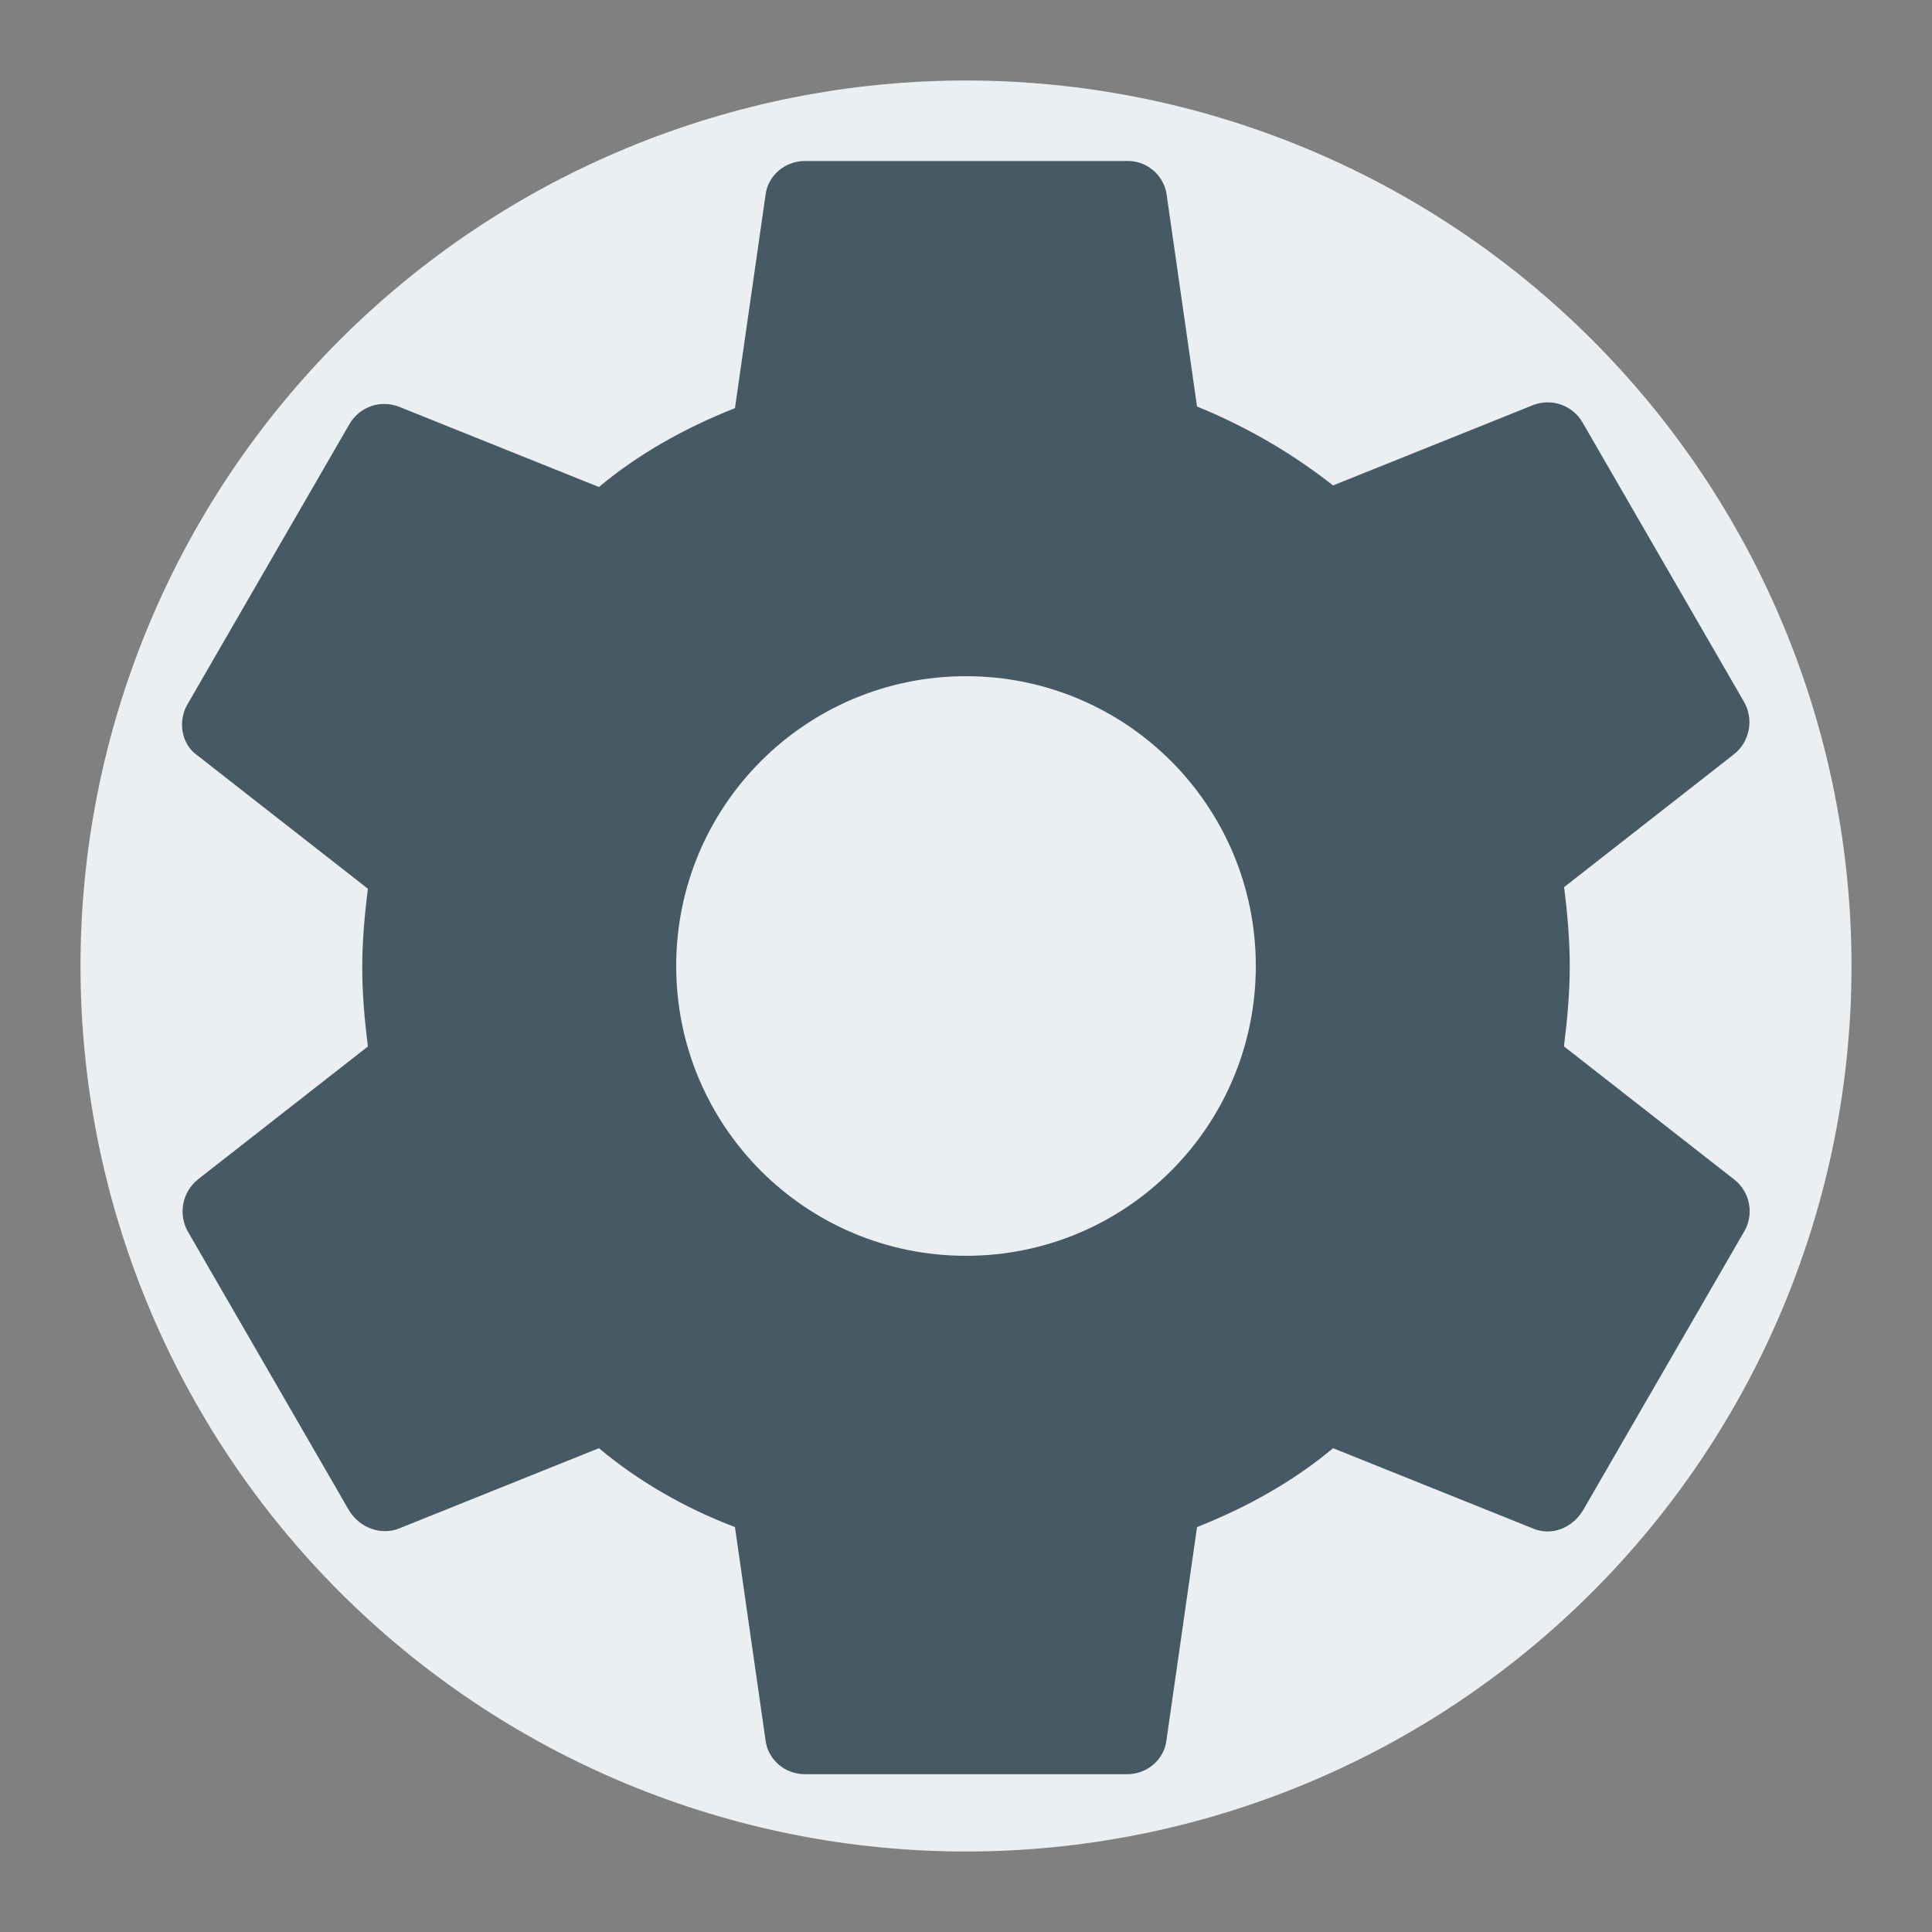 <svg xmlns="http://www.w3.org/2000/svg" xmlns:xlink="http://www.w3.org/1999/xlink" width="200" zoomAndPan="magnify" viewBox="0 0 150 150" height="200" preserveAspectRatio="xMidYMid meet" version="1.2"><rect x="0" y="0" width="150" height="150" fill="#808080" stroke="none"/><g id="aac4304dfd"><path style=" stroke:none;fill-rule:nonzero;fill:#eceff1;fill-opacity:1;" d="M 143.75 75 C 143.75 76.125 143.723 77.25 143.668 78.375 C 143.613 79.496 143.527 80.617 143.418 81.738 C 143.309 82.859 143.172 83.977 143.008 85.086 C 142.84 86.199 142.648 87.309 142.43 88.414 C 142.211 89.516 141.965 90.613 141.691 91.703 C 141.418 92.797 141.117 93.879 140.789 94.957 C 140.465 96.035 140.109 97.102 139.73 98.16 C 139.352 99.219 138.949 100.27 138.516 101.309 C 138.086 102.348 137.629 103.379 137.148 104.395 C 136.668 105.41 136.164 106.418 135.633 107.41 C 135.102 108.402 134.547 109.379 133.969 110.344 C 133.391 111.309 132.789 112.262 132.164 113.195 C 131.539 114.133 130.891 115.051 130.219 115.953 C 129.551 116.859 128.859 117.746 128.145 118.613 C 127.43 119.484 126.695 120.336 125.941 121.168 C 125.184 122.004 124.41 122.816 123.613 123.613 C 122.816 124.41 122.004 125.184 121.168 125.941 C 120.336 126.695 119.484 127.43 118.613 128.145 C 117.746 128.859 116.859 129.551 115.953 130.219 C 115.051 130.891 114.133 131.539 113.195 132.164 C 112.262 132.789 111.309 133.391 110.344 133.969 C 109.379 134.547 108.402 135.102 107.41 135.633 C 106.418 136.164 105.41 136.668 104.395 137.148 C 103.379 137.629 102.348 138.086 101.309 138.516 C 100.27 138.949 99.219 139.352 98.16 139.73 C 97.102 140.109 96.035 140.465 94.957 140.789 C 93.879 141.117 92.797 141.418 91.703 141.691 C 90.613 141.965 89.516 142.211 88.414 142.43 C 87.309 142.648 86.199 142.84 85.086 143.008 C 83.977 143.172 82.859 143.309 81.738 143.418 C 80.617 143.527 79.496 143.613 78.375 143.668 C 77.25 143.723 76.125 143.75 75 143.75 C 73.875 143.75 72.75 143.723 71.625 143.668 C 70.504 143.613 69.383 143.527 68.262 143.418 C 67.141 143.309 66.023 143.172 64.914 143.008 C 63.801 142.84 62.691 142.648 61.586 142.43 C 60.484 142.211 59.387 141.965 58.297 141.691 C 57.203 141.418 56.121 141.117 55.043 140.789 C 53.965 140.465 52.898 140.109 51.84 139.73 C 50.781 139.352 49.73 138.949 48.691 138.516 C 47.652 138.086 46.621 137.629 45.605 137.148 C 44.59 136.668 43.582 136.164 42.59 135.633 C 41.598 135.102 40.621 134.547 39.656 133.969 C 38.691 133.391 37.738 132.789 36.805 132.164 C 35.867 131.539 34.949 130.891 34.047 130.219 C 33.141 129.551 32.254 128.859 31.387 128.145 C 30.516 127.43 29.664 126.695 28.832 125.941 C 27.996 125.184 27.184 124.41 26.387 123.613 C 25.59 122.816 24.816 122.004 24.059 121.168 C 23.305 120.336 22.57 119.484 21.855 118.613 C 21.141 117.746 20.449 116.859 19.781 115.953 C 19.109 115.051 18.461 114.133 17.836 113.195 C 17.211 112.262 16.609 111.309 16.031 110.344 C 15.453 109.379 14.898 108.402 14.367 107.41 C 13.836 106.418 13.332 105.41 12.852 104.395 C 12.371 103.379 11.914 102.348 11.484 101.309 C 11.051 100.27 10.648 99.219 10.27 98.16 C 9.891 97.102 9.535 96.035 9.211 94.957 C 8.883 93.879 8.582 92.797 8.309 91.703 C 8.035 90.613 7.789 89.516 7.57 88.414 C 7.352 87.309 7.16 86.199 6.992 85.086 C 6.828 83.977 6.691 82.859 6.582 81.738 C 6.473 80.617 6.387 79.496 6.332 78.375 C 6.277 77.25 6.25 76.125 6.25 75 C 6.25 73.875 6.277 72.75 6.332 71.625 C 6.387 70.504 6.473 69.383 6.582 68.262 C 6.691 67.141 6.828 66.023 6.992 64.914 C 7.16 63.801 7.352 62.691 7.57 61.586 C 7.789 60.484 8.035 59.387 8.309 58.297 C 8.582 57.203 8.883 56.121 9.211 55.043 C 9.535 53.965 9.891 52.898 10.27 51.84 C 10.648 50.781 11.051 49.73 11.484 48.691 C 11.914 47.652 12.371 46.621 12.852 45.605 C 13.332 44.59 13.836 43.582 14.367 42.59 C 14.898 41.598 15.453 40.621 16.031 39.656 C 16.609 38.691 17.211 37.738 17.836 36.805 C 18.461 35.867 19.109 34.949 19.781 34.047 C 20.449 33.141 21.141 32.254 21.855 31.387 C 22.57 30.516 23.305 29.664 24.059 28.832 C 24.816 27.996 25.59 27.184 26.387 26.387 C 27.184 25.59 27.996 24.816 28.832 24.059 C 29.664 23.305 30.516 22.57 31.387 21.855 C 32.254 21.141 33.141 20.449 34.047 19.781 C 34.949 19.109 35.867 18.461 36.805 17.836 C 37.738 17.211 38.691 16.609 39.656 16.031 C 40.621 15.453 41.598 14.898 42.59 14.367 C 43.582 13.836 44.59 13.332 45.605 12.852 C 46.621 12.371 47.652 11.914 48.691 11.484 C 49.73 11.051 50.781 10.648 51.84 10.27 C 52.898 9.891 53.965 9.535 55.043 9.211 C 56.121 8.883 57.203 8.582 58.297 8.309 C 59.387 8.035 60.484 7.789 61.586 7.57 C 62.691 7.352 63.801 7.16 64.914 6.992 C 66.023 6.828 67.141 6.691 68.262 6.582 C 69.383 6.473 70.504 6.387 71.625 6.332 C 72.75 6.277 73.875 6.25 75 6.25 C 76.125 6.25 77.25 6.277 78.375 6.332 C 79.496 6.387 80.617 6.473 81.738 6.582 C 82.859 6.691 83.977 6.828 85.086 6.992 C 86.199 7.16 87.309 7.352 88.414 7.57 C 89.516 7.789 90.613 8.035 91.703 8.309 C 92.797 8.582 93.879 8.883 94.957 9.211 C 96.035 9.535 97.102 9.891 98.16 10.27 C 99.219 10.648 100.27 11.051 101.309 11.484 C 102.348 11.914 103.379 12.371 104.395 12.852 C 105.41 13.332 106.418 13.836 107.41 14.367 C 108.402 14.898 109.379 15.453 110.344 16.031 C 111.309 16.609 112.262 17.211 113.195 17.836 C 114.133 18.461 115.051 19.109 115.953 19.781 C 116.859 20.449 117.746 21.141 118.613 21.855 C 119.484 22.57 120.336 23.305 121.168 24.059 C 122.004 24.816 122.816 25.59 123.613 26.387 C 124.41 27.184 125.184 27.996 125.941 28.832 C 126.695 29.664 127.43 30.516 128.145 31.387 C 128.859 32.254 129.551 33.141 130.219 34.047 C 130.891 34.949 131.539 35.867 132.164 36.805 C 132.789 37.738 133.391 38.691 133.969 39.656 C 134.547 40.621 135.102 41.598 135.633 42.59 C 136.164 43.582 136.668 44.59 137.148 45.605 C 137.629 46.621 138.086 47.652 138.516 48.691 C 138.949 49.73 139.352 50.781 139.73 51.84 C 140.109 52.898 140.465 53.965 140.789 55.043 C 141.117 56.121 141.418 57.203 141.691 58.297 C 141.965 59.387 142.211 60.484 142.43 61.586 C 142.648 62.691 142.84 63.801 143.008 64.914 C 143.172 66.023 143.309 67.141 143.418 68.262 C 143.527 69.383 143.613 70.504 143.668 71.625 C 143.723 72.75 143.75 73.875 143.75 75 Z M 143.75 75 "/><path style=" stroke:none;fill-rule:nonzero;fill:#455a64;fill-opacity:1;" d="M 121.438 81.125 C 121.688 79.125 121.875 77.062 121.875 75 C 121.875 72.938 121.688 70.875 121.438 68.875 L 134.625 58.562 C 134.926 58.32 135.176 58.035 135.375 57.707 C 135.57 57.375 135.703 57.02 135.773 56.641 C 135.844 56.262 135.844 55.883 135.773 55.504 C 135.707 55.125 135.574 54.77 135.375 54.438 L 122.875 32.812 C 122.691 32.488 122.457 32.211 122.172 31.969 C 121.887 31.73 121.57 31.551 121.223 31.422 C 120.871 31.297 120.512 31.234 120.141 31.238 C 119.77 31.242 119.41 31.309 119.062 31.438 L 103.5 37.688 C 100.266 35.152 96.742 33.113 92.938 31.562 L 90.562 15 C 90.496 14.645 90.371 14.309 90.188 13.996 C 90.004 13.688 89.773 13.414 89.492 13.188 C 89.211 12.957 88.898 12.785 88.559 12.664 C 88.215 12.547 87.863 12.492 87.5 12.5 L 62.5 12.5 C 60.938 12.5 59.625 13.625 59.438 15.125 L 57.062 31.688 C 53.125 33.25 49.562 35.25 46.5 37.812 L 30.938 31.562 C 30.59 31.434 30.23 31.367 29.859 31.363 C 29.488 31.359 29.129 31.422 28.777 31.547 C 28.43 31.676 28.113 31.855 27.828 32.094 C 27.543 32.336 27.309 32.613 27.125 32.938 L 14.625 54.562 C 13.75 55.938 14.062 57.812 15.375 58.688 L 28.562 69 C 28.312 71 28.125 73.062 28.125 75.125 C 28.125 77.188 28.312 79.25 28.562 81.25 L 15.375 91.562 C 15.074 91.805 14.824 92.09 14.625 92.418 C 14.43 92.75 14.297 93.105 14.227 93.484 C 14.156 93.863 14.156 94.242 14.227 94.621 C 14.293 95 14.426 95.355 14.625 95.688 L 27.125 117.312 C 28 118.688 29.625 119.188 30.938 118.688 L 46.5 112.438 C 49.562 115 53.125 117.062 57.062 118.562 L 59.438 135.125 C 59.625 136.625 60.938 137.75 62.5 137.75 L 87.5 137.75 C 89.062 137.75 90.375 136.625 90.562 135.125 L 92.938 118.562 C 96.875 117 100.438 115 103.5 112.438 L 119.062 118.688 C 120.438 119.25 122 118.688 122.875 117.312 L 135.375 95.688 C 135.578 95.359 135.719 95.004 135.789 94.621 C 135.863 94.242 135.863 93.863 135.793 93.48 C 135.727 93.098 135.59 92.742 135.387 92.414 C 135.188 92.082 134.934 91.797 134.625 91.562 L 121.438 81.25 Z M 75 97.5 C 62.562 97.5 52.5 87.438 52.5 75 C 52.5 62.562 62.562 52.5 75 52.5 C 87.438 52.5 97.5 62.562 97.5 75 C 97.5 87.438 87.438 97.5 75 97.5 Z M 75 97.5 "/></g></svg>
